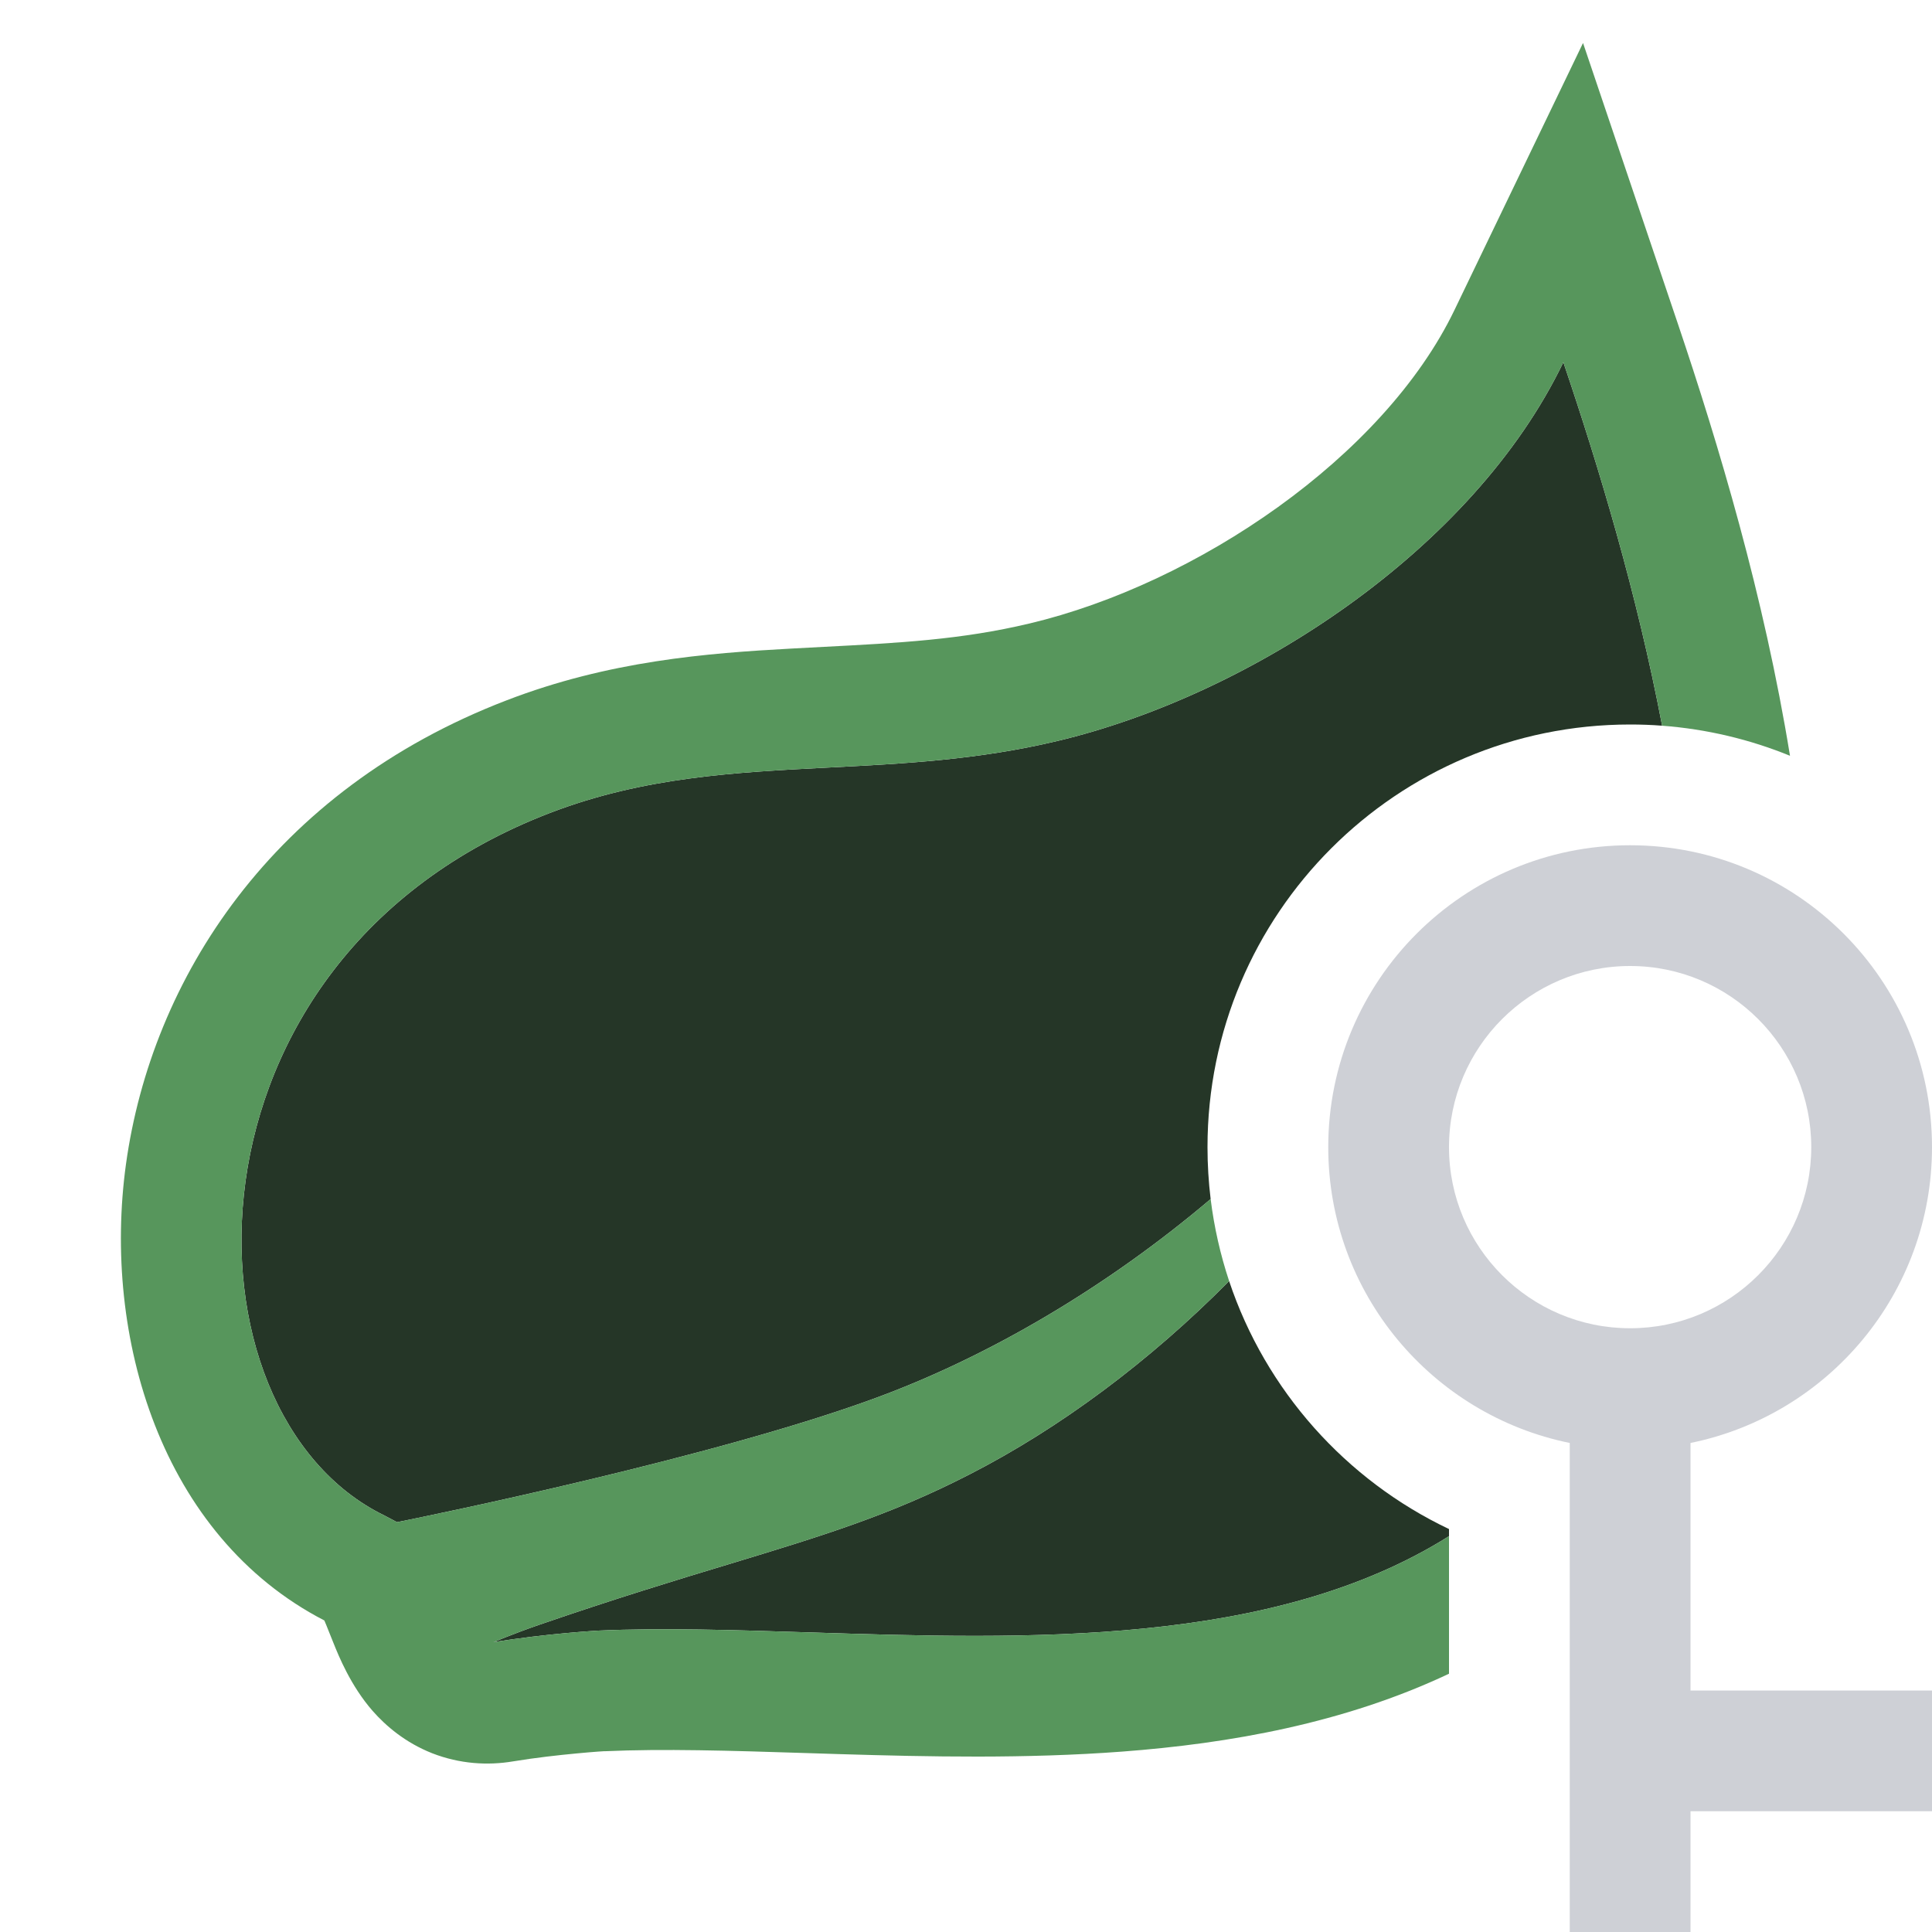 <svg width="16" height="16" viewBox="0 0 16 16" fill="none" xmlns="http://www.w3.org/2000/svg">
<path fill-rule="evenodd" clip-rule="evenodd" d="M14 11.95C15.141 11.718 16 10.71 16 9.5C16 8.119 14.881 7 13.5 7C12.119 7 11 8.119 11 9.5C11 10.71 11.859 11.718 13 11.95V16H14V15H16V14H14V11.95ZM15 9.5C15 10.328 14.328 11 13.5 11C12.672 11 12 10.328 12 9.5C12 8.672 12.672 8 13.5 8C14.328 8 15 8.672 15 9.5Z" fill="#CED0D6"/>
<path d="M13.765 6.01C13.677 6.003 13.589 6 13.5 6C11.567 6 10 7.567 10 9.5C10 9.646 10.009 9.789 10.026 9.93C9.168 10.658 8.191 11.232 7.256 11.576C5.925 12.067 3.58 12.547 3.313 12.601C3.296 12.605 3.288 12.606 3.288 12.606L3.184 12.551C1.446 11.706 1.398 7.945 4.553 6.733C5.331 6.434 6.089 6.396 6.869 6.356C7.478 6.325 8.1 6.293 8.755 6.137C10.35 5.758 12.197 4.559 12.947 3C13.242 3.872 13.557 4.917 13.765 6.01Z" fill="#253627"/>
<path d="M12 12.722V12.663C11.146 12.257 10.482 11.516 10.179 10.609C9.521 11.274 8.776 11.828 8.03 12.21C7.369 12.55 6.8 12.722 6.036 12.954C5.595 13.087 5.089 13.241 4.462 13.457C4.251 13.53 4.087 13.6 4.087 13.6C4.522 13.528 4.955 13.504 4.955 13.504C5.486 13.48 6.082 13.499 6.707 13.519C8.502 13.576 10.54 13.64 12 12.722Z" fill="#253627"/>
<path d="M6.558 5.371C5.854 5.409 5.043 5.473 4.195 5.8C2.255 6.545 1.255 8.109 1.043 9.643C0.847 11.067 1.332 12.72 2.686 13.42C2.696 13.443 2.708 13.472 2.724 13.513L2.763 13.61C2.804 13.712 2.904 13.961 3.086 14.169C3.196 14.294 3.357 14.432 3.58 14.52C3.809 14.609 4.04 14.622 4.249 14.587C4.436 14.556 4.628 14.535 4.777 14.521C4.85 14.514 4.911 14.509 4.953 14.506L4.999 14.503L5.007 14.503C5.495 14.481 6.046 14.498 6.673 14.518L6.959 14.527C7.688 14.549 8.496 14.566 9.293 14.506C10.183 14.439 11.133 14.271 12 13.861V12.722C10.54 13.64 8.502 13.576 6.707 13.519C6.082 13.499 5.486 13.48 4.955 13.504C4.955 13.504 4.522 13.528 4.087 13.6C4.087 13.6 4.251 13.53 4.462 13.457C5.089 13.241 5.595 13.087 6.036 12.954C6.8 12.722 7.369 12.55 8.03 12.21C8.776 11.828 9.521 11.274 10.179 10.609C10.107 10.392 10.055 10.164 10.026 9.93C9.168 10.658 8.191 11.232 7.256 11.576C5.843 12.097 3.288 12.606 3.288 12.606L3.184 12.551C1.446 11.706 1.398 7.945 4.553 6.733C5.331 6.434 6.089 6.396 6.869 6.356C7.478 6.325 8.1 6.293 8.755 6.137C10.35 5.758 12.197 4.559 12.947 3C13.242 3.872 13.557 4.917 13.765 6.01C14.137 6.038 14.493 6.124 14.824 6.259C14.609 4.936 14.232 3.679 13.895 2.68L13.11 0.356L12.046 2.566C11.46 3.785 9.909 4.835 8.524 5.164L8.523 5.164C7.963 5.298 7.437 5.325 6.822 5.357L6.821 5.357C6.735 5.361 6.647 5.366 6.558 5.371Z" fill="#57965C"/>
</svg>
